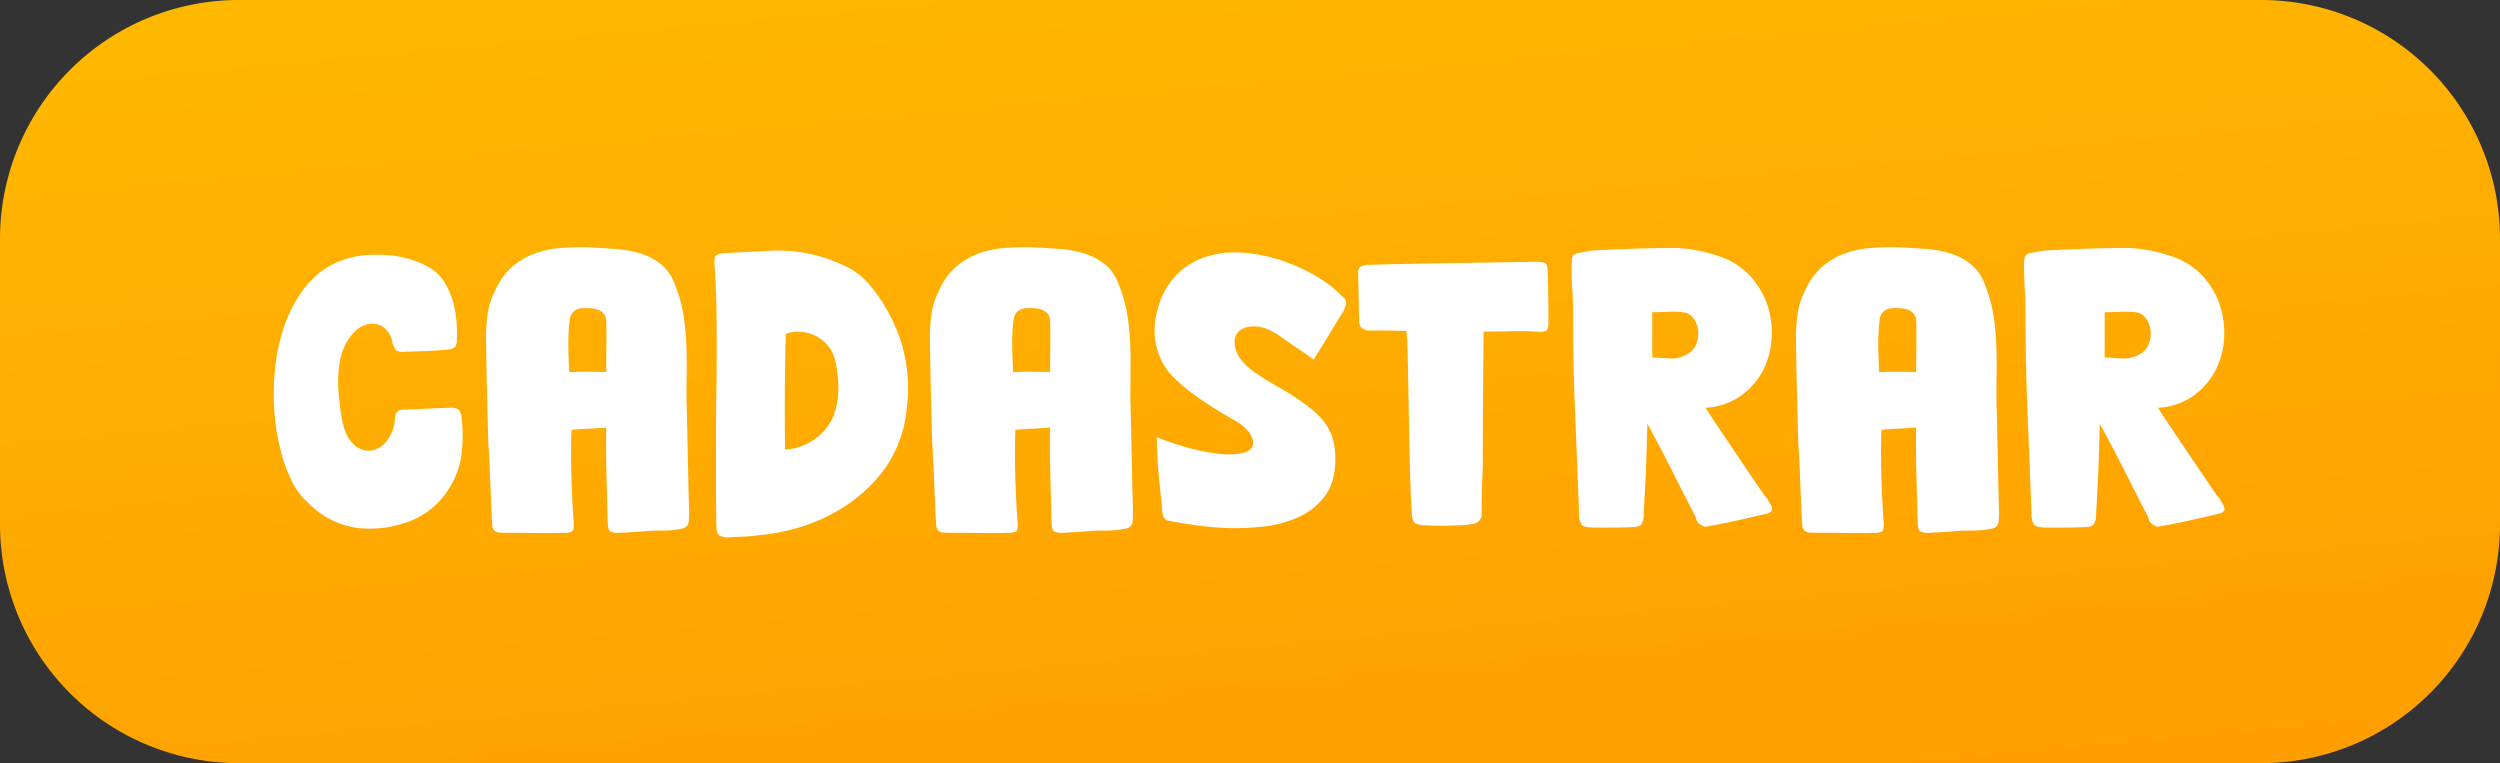 <svg xmlns="http://www.w3.org/2000/svg" xmlns:xlink="http://www.w3.org/1999/xlink" width="651.961" height="199.022" viewBox="0 0 651.961 199.022">
  <rect x="0" y="0" width="651.961" height="199.022" fill="#333333" stroke="none"/>
  <defs>
    <linearGradient id="linear-gradient" x1="0.202" y1="-0.477" x2="0.798" y2="1.477" gradientUnits="objectBoundingBox">
      <stop offset="0" stop-color="#ffc200"/>
      <stop offset="1" stop-color="#ff9400"/>
    </linearGradient>
  </defs>
  <g id="Grupo_94" data-name="Grupo 94" transform="translate(-1270.325 -1249.569)">
    <path id="Caminho_224" data-name="Caminho 224" d="M62.29,0h527.38a62.29,62.29,0,0,1,62.29,62.29v74.441a62.29,62.29,0,0,1-62.29,62.29H62.29A62.29,62.29,0,0,1,0,136.732V62.29A62.29,62.29,0,0,1,62.29,0Z" transform="translate(1270.325 1249.569)" fill="url(#linear-gradient)"/>
    <path id="Caminho_225" data-name="Caminho 225" d="M-236.811-29.3q.876,4.478,2.969,6.425a5.638,5.638,0,0,0,4.381,1.752,6.294,6.294,0,0,0,4.186-2.336,10.3,10.3,0,0,0,2.288-5.939q0-2.434,2.336-2.434,3.018-.1,5.987-.243t5.987-.243a3.591,3.591,0,0,1,2.385.535,4.242,4.242,0,0,1,.73,2.385,41.046,41.046,0,0,1-.049,9.151,21.583,21.583,0,0,1-3.067,8.664,20.794,20.794,0,0,1-11.877,9.346A28.61,28.61,0,0,1-232.43-.925a22.06,22.06,0,0,1-11-4.624A38.318,38.318,0,0,1-246.6-8.47a17.442,17.442,0,0,1-2.58-3.407,38.56,38.56,0,0,1-3.6-9.3,58.154,58.154,0,0,1-1.7-11.05,63.094,63.094,0,0,1,.389-11.585,47.043,47.043,0,0,1,2.677-10.952,34.051,34.051,0,0,1,5.111-9.1A21.477,21.477,0,0,1-238.661-70a23.915,23.915,0,0,1,7.691-2.093,37.928,37.928,0,0,1,7.886.146,30.164,30.164,0,0,1,4.77,1.12,22.023,22.023,0,0,1,4.381,2,10.776,10.776,0,0,1,3.748,3.6,19.854,19.854,0,0,1,2.19,4.77,25.516,25.516,0,0,1,1.022,5.208,38.039,38.039,0,0,1,.146,5.014,3.008,3.008,0,0,1-.535,2.093,2.968,2.968,0,0,1-1.9.633q-2.726.292-5.5.389l-5.5.195a3.894,3.894,0,0,1-2.385-.341,4.825,4.825,0,0,1-1.022-2.288,6.408,6.408,0,0,0-1.363-2.872,5.209,5.209,0,0,0-2.239-1.558A5.127,5.127,0,0,0-230-54.128a6.877,6.877,0,0,0-2.921,1.46,13,13,0,0,0-3.115,4.138,17.642,17.642,0,0,0-1.46,5.014,34.071,34.071,0,0,0-.195,7.253Q-237.4-32.711-236.811-29.3Zm68.926,2.142q-2.434.195-4.527.292t-4.527.292q-.195,4.673-.049,11.1t.633,13.143q.1,1.752-.341,2.19a3.7,3.7,0,0,1-2.288.438q-3.5.1-6.912.049t-6.717-.049q-1.85,0-2.872-.049a2.383,2.383,0,0,1-1.509-.487,2.178,2.178,0,0,1-.584-1.46q-.1-1.022-.195-2.872-.195-4.673-.389-9.492t-.487-9.589q-.389-13.337-.584-26.869a44.037,44.037,0,0,1,.438-6.328,19.491,19.491,0,0,1,1.9-5.939,17.809,17.809,0,0,1,4.43-6.231,18.539,18.539,0,0,1,5.89-3.5,25.994,25.994,0,0,1,6.815-1.46,68.116,68.116,0,0,1,7.3-.195q3.5.195,6.961.438a28.989,28.989,0,0,1,6.474,1.168,16.219,16.219,0,0,1,5.4,2.823,11.864,11.864,0,0,1,3.651,5.306,36.649,36.649,0,0,1,2.288,8.226,66,66,0,0,1,.73,8.518q.1,3.31.049,6.571t-.049,6.474q.195,7.3.341,14.7t.341,14.8a23.383,23.383,0,0,1-.1,2.434,2.135,2.135,0,0,1-.535,1.314,2.673,2.673,0,0,1-1.363.633q-.925.195-2.677.389-1.266.1-2.385.1h-2.482q-2.142.195-4.381.341t-4.381.243A4.388,4.388,0,0,1-166.863-.1q-.535-.389-.633-2.142-.195-7.3-.341-13.24T-167.885-27.161Zm-9.638-14.408q2.629-.195,5.111-.146t4.527.049q0-3.213.049-6.766t-.049-6.669a2.936,2.936,0,0,0-.681-1.8,3.851,3.851,0,0,0-1.46-.974,5.989,5.989,0,0,0-1.9-.389q-1.022-.049-1.9-.049-3.31.195-3.6,3.213a49.824,49.824,0,0,0-.341,6.571Q-177.718-45.269-177.523-41.57Zm37.87-28.232q-.1-1.752.341-2.19a3.913,3.913,0,0,1,2.093-.633q3.213-.195,6.425-.341t6.328-.341A40.329,40.329,0,0,1-104.7-68.829a19.2,19.2,0,0,1,5.841,4.868,44.4,44.4,0,0,1,7.983,14.846,41.33,41.33,0,0,1,1.363,17.085A32.429,32.429,0,0,1-95.5-16.063a40.379,40.379,0,0,1-12.9,11.1,45.844,45.844,0,0,1-9.443,3.943,54.2,54.2,0,0,1-9.93,1.9,39.555,39.555,0,0,1-3.943.389l-4.04.195a4.418,4.418,0,0,1-2.775-.584q-.633-.584-.633-2.823-.1-5.452-.1-10.806v-10.9q0-6.815.1-12.9t.1-11.731q0-5.646-.1-10.952T-139.653-69.8Zm18.4,48.384a15.092,15.092,0,0,0,7.983-2.872,14.083,14.083,0,0,0,4.77-6.182,21.038,21.038,0,0,0,1.168-6.863,32.008,32.008,0,0,0-.779-6.961,9.184,9.184,0,0,0-1.9-4.138,10.061,10.061,0,0,0-3.261-2.629,10.338,10.338,0,0,0-3.943-1.071,8.8,8.8,0,0,0-3.845.535q-.195,7.4-.243,14.895T-121.253-21.418Zm69.121-5.744q-2.434.195-4.527.292t-4.527.292q-.195,4.673-.049,11.1T-60.6-2.336q.1,1.752-.341,2.19a3.7,3.7,0,0,1-2.288.438q-3.5.1-6.912.049T-76.86.292q-1.85,0-2.872-.049a2.383,2.383,0,0,1-1.509-.487,2.178,2.178,0,0,1-.584-1.46q-.1-1.022-.195-2.872-.195-4.673-.389-9.492t-.487-9.589q-.389-13.337-.584-26.869a44.038,44.038,0,0,1,.438-6.328,19.49,19.49,0,0,1,1.9-5.939,17.809,17.809,0,0,1,4.43-6.231,18.539,18.539,0,0,1,5.89-3.5,25.994,25.994,0,0,1,6.815-1.46,68.116,68.116,0,0,1,7.3-.195q3.5.195,6.961.438a28.989,28.989,0,0,1,6.474,1.168,16.219,16.219,0,0,1,5.4,2.823,11.864,11.864,0,0,1,3.651,5.306,36.649,36.649,0,0,1,2.288,8.226A66,66,0,0,1-31.2-47.7q.1,3.31.049,6.571t-.049,6.474q.195,7.3.341,14.7t.341,14.8a23.381,23.381,0,0,1-.1,2.434,2.135,2.135,0,0,1-.535,1.314,2.673,2.673,0,0,1-1.363.633q-.925.195-2.677.389-1.266.1-2.385.1h-2.483Q-42.2-.1-44.442.049t-4.381.243A4.388,4.388,0,0,1-51.11-.1q-.535-.389-.633-2.142-.195-7.3-.341-13.24T-52.132-27.161ZM-61.77-41.57q2.629-.195,5.111-.146t4.527.049q0-3.213.049-6.766t-.049-6.669a2.936,2.936,0,0,0-.681-1.8,3.851,3.851,0,0,0-1.46-.974,5.989,5.989,0,0,0-1.9-.389q-1.022-.049-1.9-.049-3.31.195-3.6,3.213a49.823,49.823,0,0,0-.341,6.571Q-61.965-45.269-61.77-41.57ZM16.6-44.88l-2.385-1.7q-1.022-.73-1.947-1.314t-1.85-1.266q-.925-.681-2.19-1.558Q4.235-53.544,1.12-53.544t-4.43,1.8q-1.314,1.8-.195,4.819t5.7,6.036q2.823,1.85,5.6,3.407t4.43,2.726a47.35,47.35,0,0,1,4.138,3.067,19.614,19.614,0,0,1,3.115,3.261,13.016,13.016,0,0,1,2,3.894,18.857,18.857,0,0,1,.779,5.062q.1,6.425-2.726,10.173a17.636,17.636,0,0,1-7.2,5.646A31.141,31.141,0,0,1,2.823-1.266a67.338,67.338,0,0,1-9.395.292q-3.7-.195-7.3-.681t-7.2-1.168a1.765,1.765,0,0,1-1.509-1.12,5.728,5.728,0,0,1-.341-2l-.535-5.354q-.243-2.434-.438-4.624t-.292-4.284q-.1-2.093-.1-4.43,2.142.876,4.965,1.8t5.841,1.606a48.662,48.662,0,0,0,6.036.974A17.23,17.23,0,0,0-1.9-20.541,3.676,3.676,0,0,0,.292-21.71,2.379,2.379,0,0,0,.779-23.8a6,6,0,0,0-1.46-2.629,13.52,13.52,0,0,0-3.651-2.775q-2.044-1.168-4.722-2.823t-5.306-3.553a49.677,49.677,0,0,1-4.819-3.943,17.756,17.756,0,0,1-3.359-4.089A18,18,0,0,1-24.484-56.27a21.005,21.005,0,0,1,4.722-10.076,18.978,18.978,0,0,1,7.886-5.208,24.686,24.686,0,0,1,9.735-1.217,41.031,41.031,0,0,1,10.222,2,46.559,46.559,0,0,1,9.395,4.284,31.5,31.5,0,0,1,7.2,5.744,1.836,1.836,0,0,1,.195,1.9,6.622,6.622,0,0,1-.974,2.093q-1.752,2.823-3.553,5.792T16.6-44.88Zm44.3-3.7q-.1,8.08-.146,16.015T60.7-16.55q-.292,6.036-.292,11.682a2.523,2.523,0,0,1-2.239,2.823,19.367,19.367,0,0,1-2.044.292q-1.071.1-2.142.1-4.284.195-8.178,0a4.966,4.966,0,0,1-2.872-.681,4.01,4.01,0,0,1-.73-2.629q-.195-2.823-.292-5.549t-.195-5.354q-.195-8.664-.341-17.085t-.341-16.891q-.1-.584-.146-1.168t-.049-1.363q-1.655,0-3.31-.049t-3.31-.049H30.91a3.222,3.222,0,0,1-1.7-.584,2.331,2.331,0,0,1-.73-1.752q-.1-3.115-.146-6.328t-.146-6.425a1.76,1.76,0,0,1,.438-1.363,2.916,2.916,0,0,1,1.314-.584,4.721,4.721,0,0,1,.925-.1h.925Q42.3-69.9,52.668-70.045t20.688-.341h.876q2.434,0,2.921.487t.487,2.921q.1,2.921.146,5.939t.049,5.939q0,2.239-.487,2.629a4.581,4.581,0,0,1-2.531.292q-3.407-.195-6.815-.1t-7.107.1Zm57.925,16.258q.584.974.974,1.558t.876,1.363l6.815,10.125q3.407,5.062,6.815,10.027a5.134,5.134,0,0,1,1.071,1.558q.974,1.363.73,2.093t-1.9,1.022q-3.7.876-7.4,1.7t-7.594,1.509a1.3,1.3,0,0,1-1.12-.146,7.416,7.416,0,0,1-1.12-.73,2.071,2.071,0,0,1-.535-.876q-.146-.487-.341-.974-3.115-6.036-6.133-12.023t-6.328-12.023q-.1,2.336-.146,4.722t-.146,4.819q-.1,3.407-.292,6.961t-.389,7.058a4.744,4.744,0,0,1-.681,2.775q-.584.633-2.726.633-2.531.1-4.965.1H89.321q-2.239-.1-2.823-.73a4.966,4.966,0,0,1-.681-2.872q-.487-13.143-1.022-25.993t-.535-25.993q0-3.115-.195-6.377t-.195-6.377a11.741,11.741,0,0,1,.1-1.7,1.92,1.92,0,0,1,.389-.974,1.639,1.639,0,0,1,.876-.487q.584-.146,1.655-.341t2-.341a12.814,12.814,0,0,1,2-.146q8.956-.487,18.205-.584a33.4,33.4,0,0,1,6.961.535,44.235,44.235,0,0,1,6.766,1.8,19.028,19.028,0,0,1,7.837,5.208,20.764,20.764,0,0,1,4.381,7.691A23.2,23.2,0,0,1,136-50.039a20.536,20.536,0,0,1-2.385,8.275,18.7,18.7,0,0,1-5.744,6.425A17.5,17.5,0,0,1,118.819-32.321ZM104.9-45.464q2.531.195,4.819.292a7.909,7.909,0,0,0,4.43-1.168,5,5,0,0,0,2.239-2.58,7.214,7.214,0,0,0,.487-3.5,6.585,6.585,0,0,0-1.217-3.213,3.875,3.875,0,0,0-2.872-1.606,26.022,26.022,0,0,0-3.894-.1q-1.947.1-3.991.1Zm68.829,18.3q-2.434.195-4.527.292t-4.527.292q-.195,4.673-.049,11.1t.633,13.143q.1,1.752-.341,2.19a3.7,3.7,0,0,1-2.288.438q-3.5.1-6.912.049T149,.292q-1.85,0-2.872-.049a2.383,2.383,0,0,1-1.509-.487,2.178,2.178,0,0,1-.584-1.46q-.1-1.022-.195-2.872-.195-4.673-.389-9.492t-.487-9.589q-.389-13.337-.584-26.869a44.037,44.037,0,0,1,.438-6.328,19.491,19.491,0,0,1,1.9-5.939,17.809,17.809,0,0,1,4.43-6.231,18.539,18.539,0,0,1,5.89-3.5,25.994,25.994,0,0,1,6.815-1.46,68.116,68.116,0,0,1,7.3-.195q3.5.195,6.961.438a28.989,28.989,0,0,1,6.474,1.168,16.219,16.219,0,0,1,5.4,2.823,11.864,11.864,0,0,1,3.651,5.306,36.649,36.649,0,0,1,2.288,8.226,66,66,0,0,1,.73,8.518q.1,3.31.049,6.571t-.049,6.474q.195,7.3.341,14.7t.341,14.8a23.383,23.383,0,0,1-.1,2.434,2.135,2.135,0,0,1-.535,1.314,2.673,2.673,0,0,1-1.363.633q-.925.195-2.677.389-1.266.1-2.385.1H185.8q-2.142.195-4.381.341t-4.381.243A4.388,4.388,0,0,1,174.749-.1q-.535-.389-.633-2.142-.195-7.3-.341-13.24T173.726-27.161ZM164.088-41.57q2.629-.195,5.111-.146t4.527.049q0-3.213.049-6.766t-.049-6.669a2.936,2.936,0,0,0-.681-1.8,3.851,3.851,0,0,0-1.46-.974,5.989,5.989,0,0,0-1.9-.389q-1.022-.049-1.9-.049-3.31.195-3.6,3.213a49.824,49.824,0,0,0-.341,6.571Q163.894-45.269,164.088-41.57Zm72.723,9.249q.584.974.974,1.558t.876,1.363l6.815,10.125q3.407,5.062,6.815,10.027a5.134,5.134,0,0,1,1.071,1.558q.974,1.363.73,2.093t-1.9,1.022q-3.7.876-7.4,1.7T237.2-1.363a1.3,1.3,0,0,1-1.12-.146,7.416,7.416,0,0,1-1.12-.73,2.071,2.071,0,0,1-.535-.876q-.146-.487-.341-.974-3.115-6.036-6.133-12.023t-6.328-12.023q-.1,2.336-.146,4.722t-.146,4.819q-.1,3.407-.292,6.961t-.389,7.058a4.745,4.745,0,0,1-.681,2.775q-.584.633-2.726.633-2.531.1-4.965.1h-4.965q-2.239-.1-2.823-.73a4.966,4.966,0,0,1-.681-2.872q-.487-13.143-1.022-25.993t-.535-25.993q0-3.115-.195-6.377t-.195-6.377a11.742,11.742,0,0,1,.1-1.7,1.92,1.92,0,0,1,.389-.974,1.639,1.639,0,0,1,.876-.487q.584-.146,1.655-.341t2-.341a12.814,12.814,0,0,1,2-.146q8.956-.487,18.205-.584a33.4,33.4,0,0,1,6.961.535,44.234,44.234,0,0,1,6.766,1.8,19.028,19.028,0,0,1,7.837,5.208,20.764,20.764,0,0,1,4.381,7.691,23.2,23.2,0,0,1,.974,8.713,20.536,20.536,0,0,1-2.385,8.275,18.7,18.7,0,0,1-5.744,6.425A17.5,17.5,0,0,1,236.811-32.321ZM222.89-45.464q2.531.195,4.819.292a7.909,7.909,0,0,0,4.43-1.168,5,5,0,0,0,2.239-2.58,7.214,7.214,0,0,0,.487-3.5,6.585,6.585,0,0,0-1.217-3.213,3.875,3.875,0,0,0-2.872-1.606,26.022,26.022,0,0,0-3.894-.1q-1.947.1-3.991.1Z" transform="translate(1596.304 1388.224)" fill="#fff"/>
  </g>
</svg>
